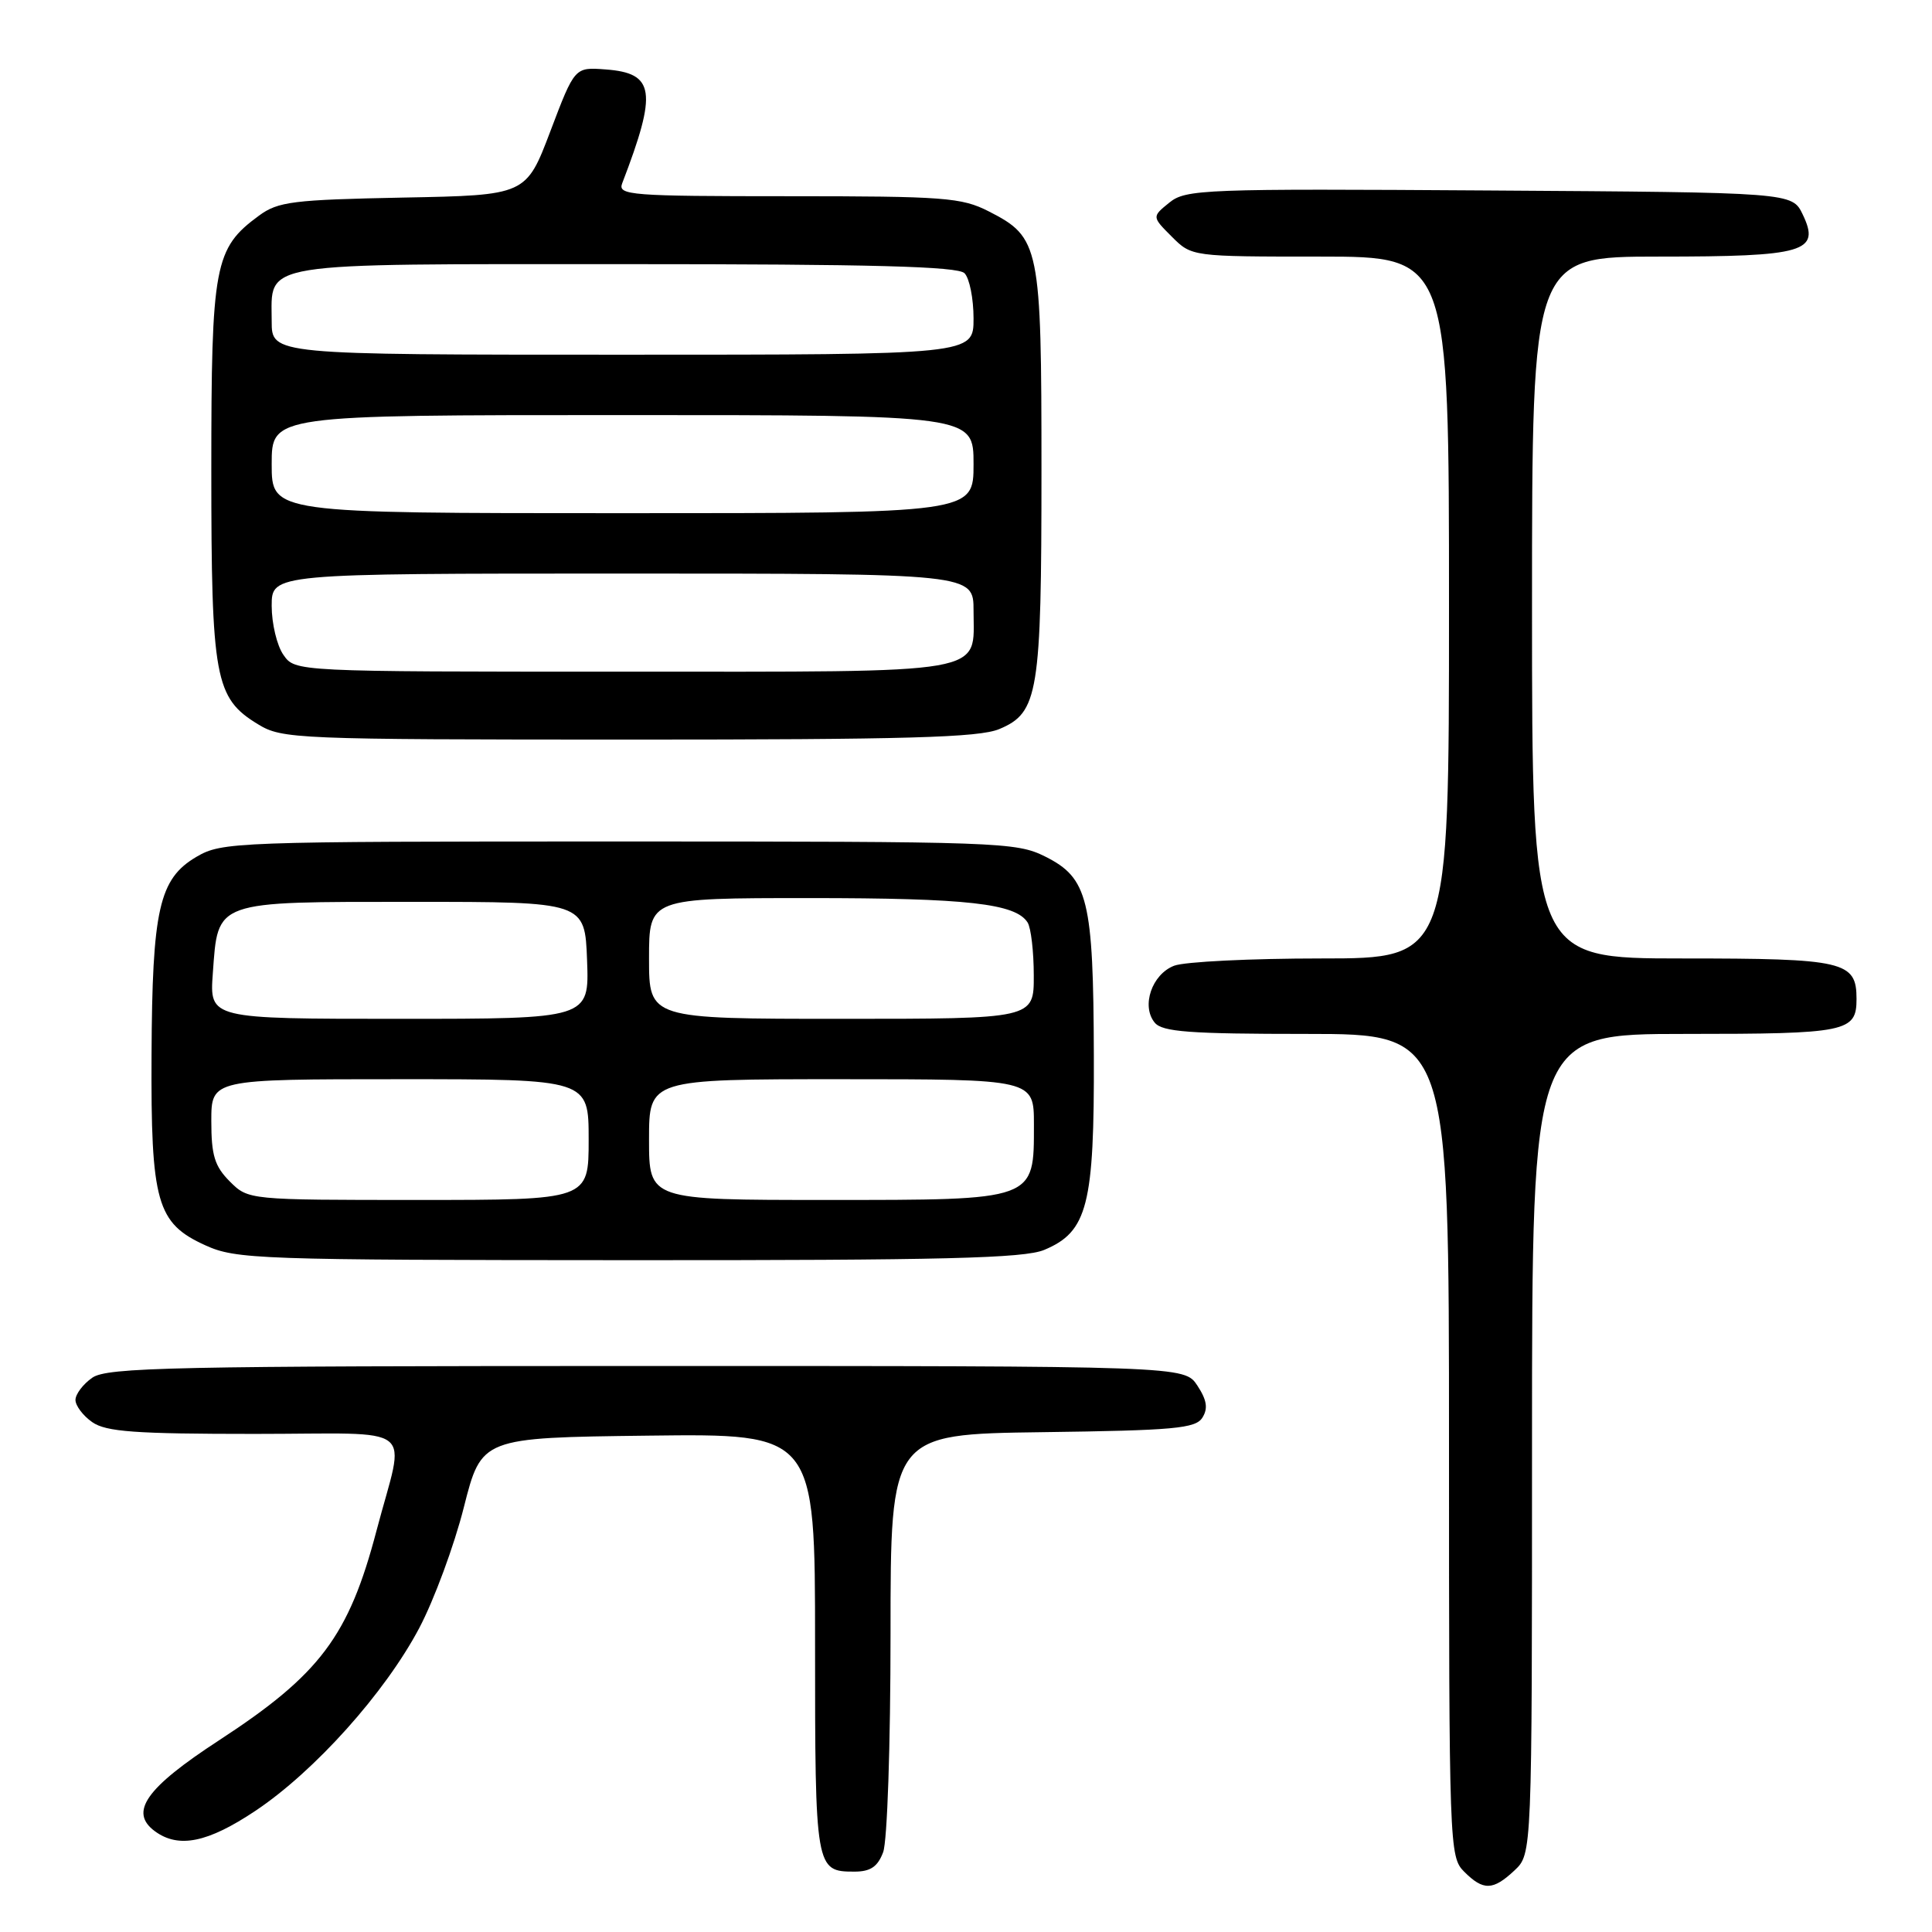 <?xml version="1.0" encoding="UTF-8" standalone="no"?>
<!DOCTYPE svg PUBLIC "-//W3C//DTD SVG 1.1//EN" "http://www.w3.org/Graphics/SVG/1.1/DTD/svg11.dtd" >
<svg xmlns="http://www.w3.org/2000/svg" xmlns:xlink="http://www.w3.org/1999/xlink" version="1.1" viewBox="0 0 256 256">
 <g >
 <path fill="currentColor"
d=" M 200.69 247.83 C 203.00 245.65 203.00 245.65 203.00 191.33 C 203.00 137.00 203.00 137.00 223.30 137.00 C 244.72 137.00 246.00 136.74 246.00 132.37 C 246.00 127.37 244.40 127.00 222.93 127.00 C 203.00 127.00 203.00 127.00 203.00 80.50 C 203.00 34.00 203.00 34.00 219.81 34.00 C 239.17 34.00 241.25 33.39 238.87 28.42 C 237.47 25.50 237.47 25.50 197.36 25.24 C 159.44 24.99 157.12 25.08 154.94 26.85 C 152.63 28.72 152.63 28.72 155.27 31.36 C 157.91 34.00 157.91 34.00 174.95 34.00 C 192.00 34.00 192.00 34.00 192.00 80.50 C 192.00 127.00 192.00 127.00 175.07 127.00 C 165.75 127.00 156.99 127.43 155.59 127.96 C 152.63 129.09 151.19 133.31 153.01 135.51 C 154.02 136.73 157.64 137.00 173.12 137.00 C 192.00 137.00 192.00 137.00 192.00 191.50 C 192.00 244.67 192.05 246.05 194.00 248.00 C 196.55 250.55 197.82 250.52 200.69 247.83 Z  M 117.02 245.43 C 117.57 244.00 118.00 231.20 118.00 216.46 C 118.00 190.04 118.00 190.04 138.14 189.77 C 155.58 189.54 158.42 189.28 159.32 187.85 C 160.09 186.63 159.92 185.52 158.66 183.60 C 156.95 181.00 156.95 181.00 85.70 181.00 C 22.83 181.00 14.18 181.18 12.22 182.56 C 11.00 183.41 10.00 184.74 10.00 185.50 C 10.00 186.26 11.00 187.59 12.22 188.44 C 14.05 189.72 17.90 190.00 33.74 190.00 C 55.78 190.00 53.70 188.35 49.89 202.82 C 46.21 216.81 42.41 221.87 29.01 230.61 C 19.31 236.93 17.07 240.12 20.54 242.66 C 23.68 244.95 27.53 244.16 33.85 239.94 C 41.69 234.70 51.01 224.31 55.55 215.73 C 57.52 212.00 60.18 204.80 61.46 199.73 C 63.80 190.50 63.80 190.50 85.90 190.23 C 108.00 189.96 108.00 189.96 108.00 217.78 C 108.00 247.71 108.05 248.00 113.22 248.00 C 115.34 248.00 116.30 247.35 117.02 245.43 Z  M 138.36 165.62 C 144.11 163.22 145.01 159.70 144.94 139.85 C 144.88 119.20 144.18 116.34 138.50 113.50 C 134.65 111.58 132.50 111.50 82.00 111.50 C 30.92 111.50 29.41 111.56 26.02 113.54 C 21.08 116.45 20.17 120.48 20.08 139.78 C 19.98 159.35 20.76 162.08 27.21 165.01 C 31.28 166.86 34.14 166.96 83.28 166.98 C 125.03 167.00 135.70 166.73 138.36 165.62 Z  M 132.40 96.61 C 137.59 94.44 138.00 91.92 138.00 62.30 C 138.00 32.54 137.78 31.46 131.02 28.01 C 127.42 26.17 125.14 26.00 104.43 26.00 C 83.55 26.00 81.84 25.87 82.44 24.30 C 87.13 12.09 86.77 9.68 80.23 9.20 C 76.15 8.89 76.15 8.89 72.93 17.38 C 69.71 25.87 69.71 25.87 53.42 26.18 C 38.82 26.47 36.85 26.71 34.32 28.57 C 28.40 32.92 28.00 35.03 28.00 62.28 C 28.00 89.93 28.47 92.49 34.19 95.97 C 37.38 97.92 39.13 97.99 83.28 98.00 C 120.15 98.00 129.71 97.73 132.40 96.61 Z  M 30.45 156.55 C 28.44 154.53 28.00 153.10 28.00 148.55 C 28.00 143.00 28.00 143.00 53.00 143.00 C 78.00 143.00 78.00 143.00 78.00 151.00 C 78.00 159.00 78.00 159.00 55.45 159.00 C 32.91 159.00 32.91 159.00 30.45 156.55 Z  M 86.00 151.00 C 86.00 143.00 86.00 143.00 111.50 143.00 C 137.00 143.00 137.00 143.00 137.00 149.00 C 137.00 159.13 137.37 159.00 109.50 159.00 C 86.00 159.00 86.00 159.00 86.00 151.00 Z  M 28.20 128.97 C 28.90 119.27 28.26 119.50 54.78 119.50 C 77.50 119.50 77.50 119.50 77.79 127.25 C 78.08 135.00 78.08 135.00 52.92 135.00 C 27.76 135.00 27.76 135.00 28.20 128.97 Z  M 86.00 127.00 C 86.00 119.00 86.00 119.00 107.26 119.00 C 128.16 119.00 134.57 119.72 136.16 122.23 C 136.61 122.93 136.98 126.09 136.98 129.25 C 137.00 135.00 137.00 135.00 111.50 135.00 C 86.00 135.00 86.00 135.00 86.00 127.00 Z  M 37.56 86.78 C 36.70 85.56 36.00 82.63 36.00 80.28 C 36.00 76.00 36.00 76.00 82.50 76.00 C 129.00 76.00 129.00 76.00 129.00 80.93 C 129.00 89.47 131.73 89.00 82.49 89.00 C 39.11 89.00 39.11 89.00 37.56 86.78 Z  M 36.00 61.50 C 36.00 55.00 36.00 55.00 82.50 55.00 C 129.00 55.00 129.00 55.00 129.00 61.50 C 129.00 68.00 129.00 68.00 82.50 68.00 C 36.00 68.00 36.00 68.00 36.00 61.50 Z  M 36.00 42.57 C 36.00 34.61 33.56 35.00 82.87 35.00 C 115.55 35.00 126.90 35.30 127.80 36.20 C 128.46 36.86 129.00 39.56 129.00 42.20 C 129.00 47.00 129.00 47.00 82.50 47.00 C 36.00 47.00 36.00 47.00 36.00 42.57 Z "/>
</g>
</svg>
